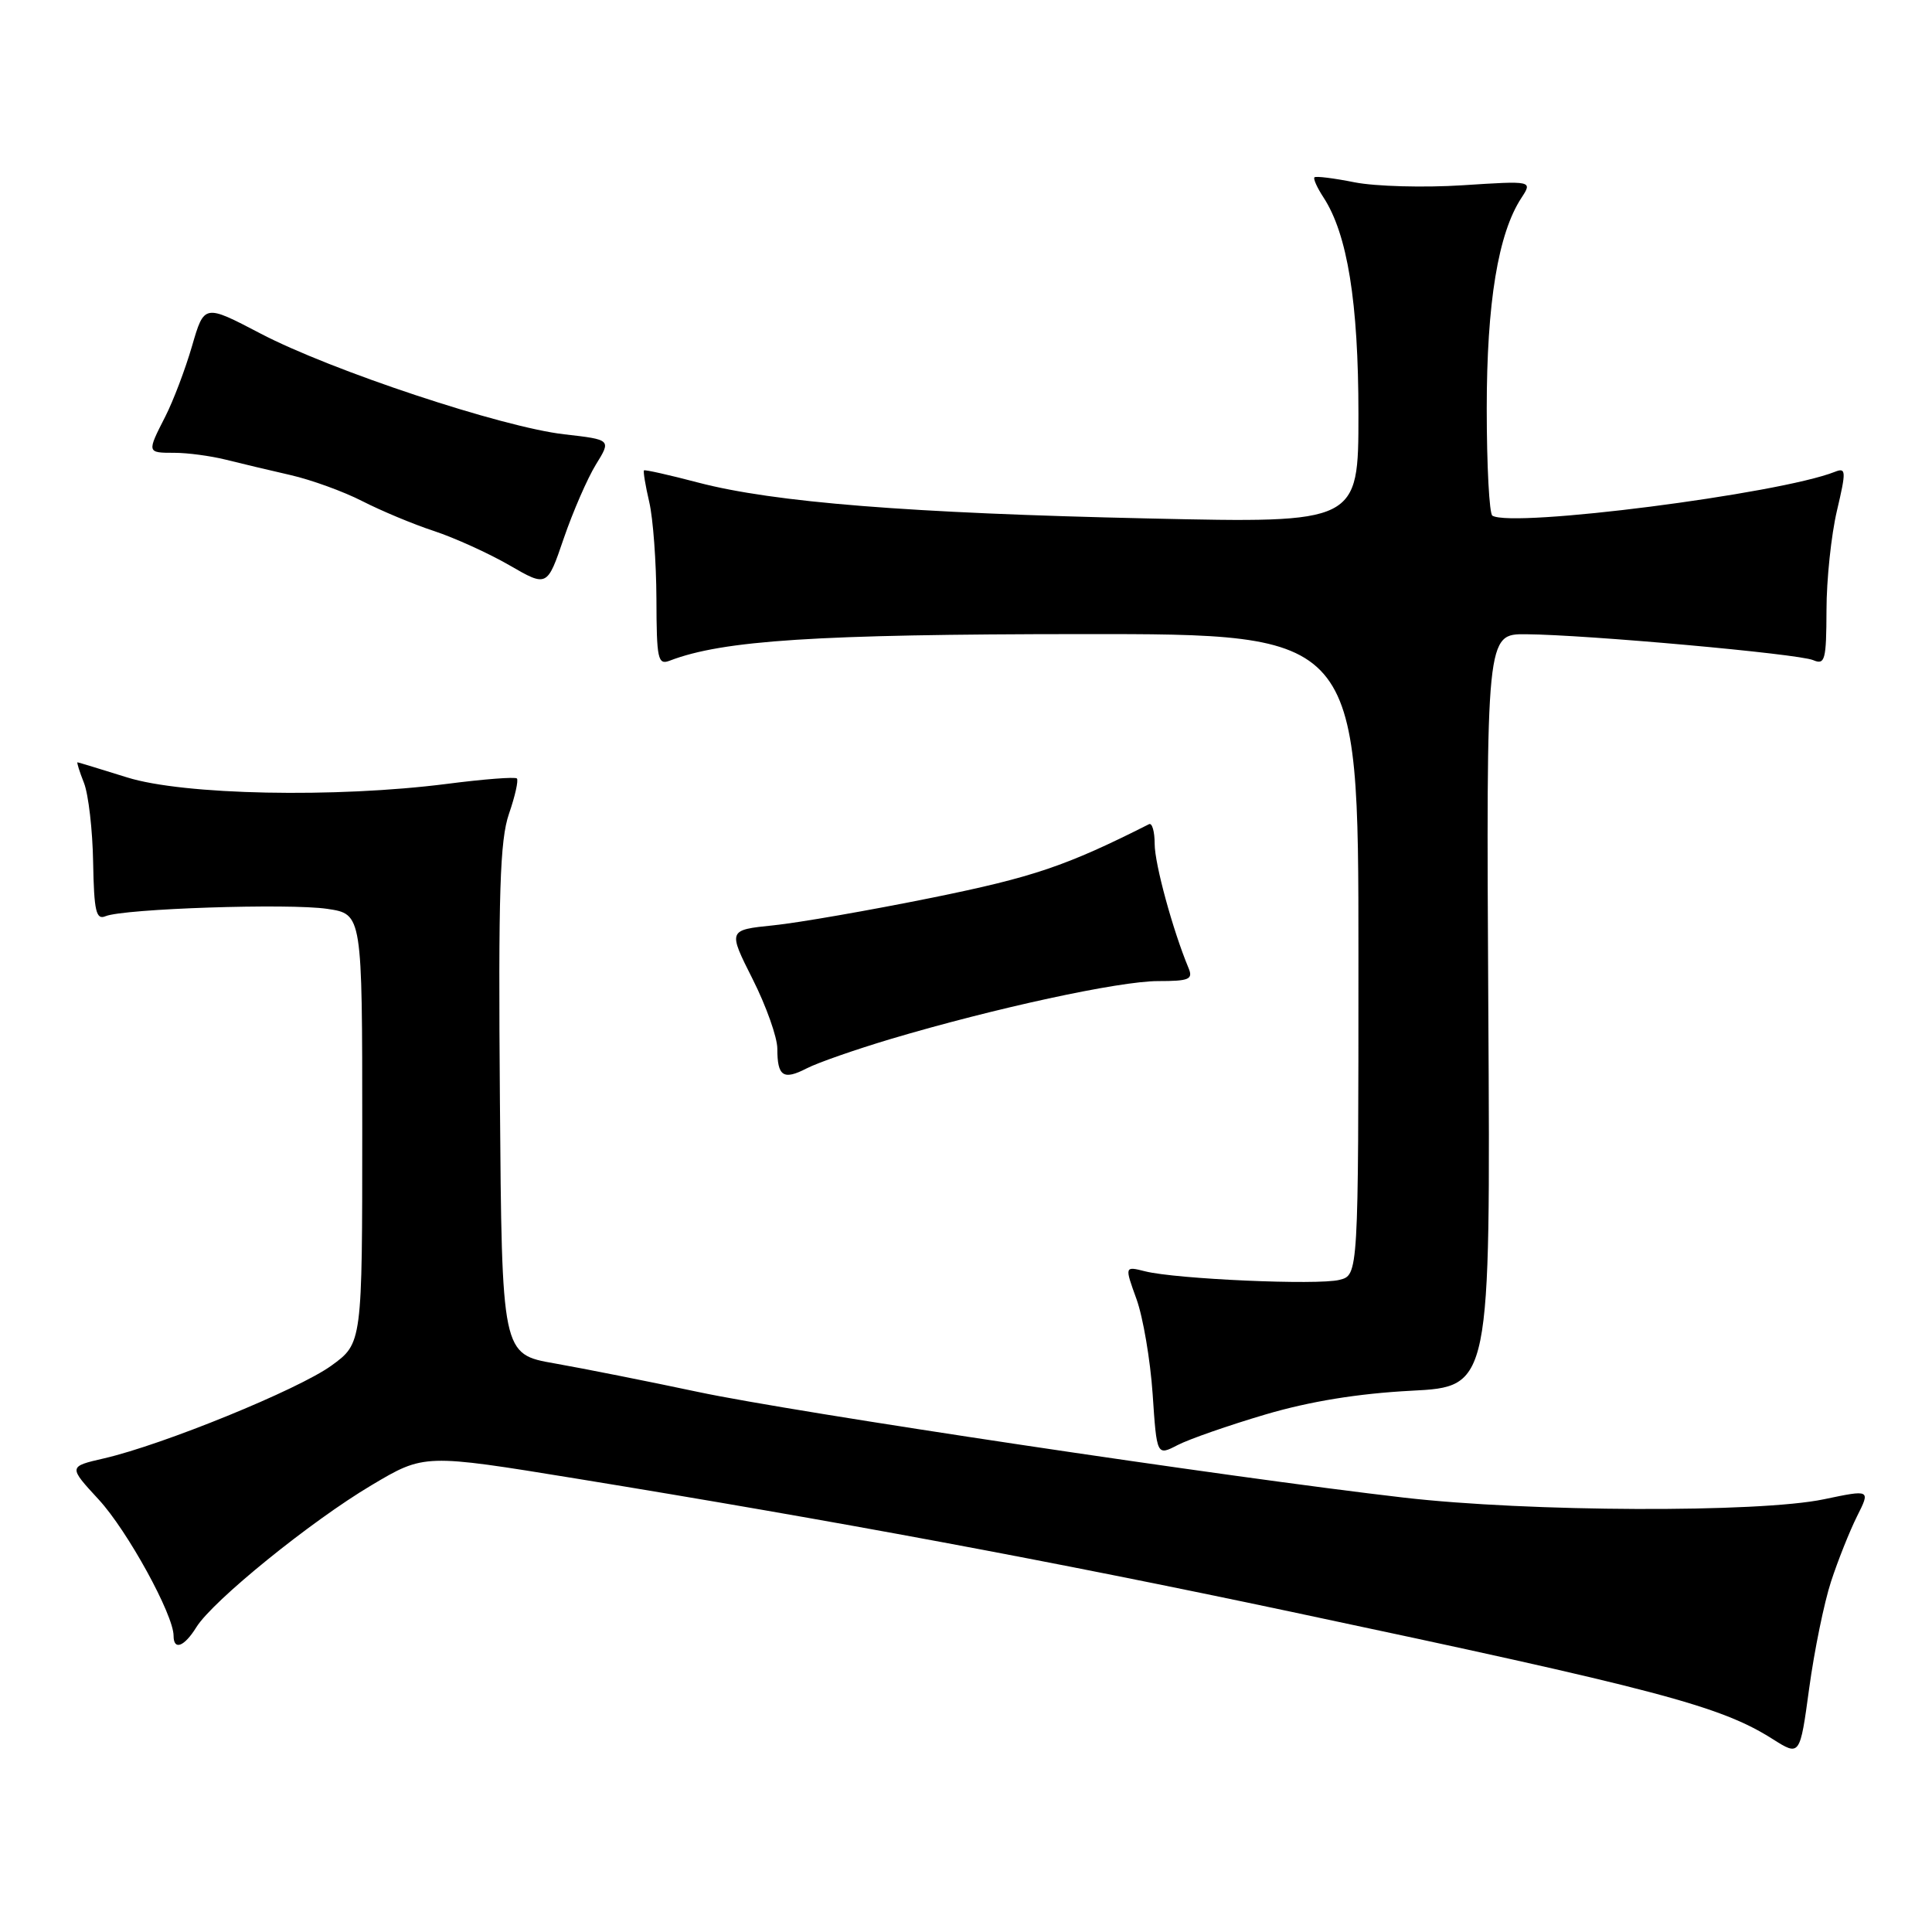 <?xml version="1.0" encoding="UTF-8" standalone="no"?>
<!DOCTYPE svg PUBLIC "-//W3C//DTD SVG 1.1//EN" "http://www.w3.org/Graphics/SVG/1.1/DTD/svg11.dtd" >
<svg xmlns="http://www.w3.org/2000/svg" xmlns:xlink="http://www.w3.org/1999/xlink" version="1.1" viewBox="0 0 256 256">
 <g >
 <path fill="currentColor"
d=" M 242.62 209.57 C 243.53 206.78 245.08 202.90 246.06 200.93 C 247.85 197.37 247.85 197.37 241.68 198.66 C 233.07 200.47 202.52 200.35 186.00 198.44 C 162.92 195.78 105.09 187.12 92.50 184.44 C 85.90 183.04 77.35 181.34 73.50 180.66 C 66.50 179.44 66.50 179.44 66.24 145.77 C 66.02 118.25 66.24 111.33 67.44 107.84 C 68.25 105.50 68.72 103.39 68.49 103.15 C 68.25 102.92 64.08 103.24 59.21 103.87 C 44.48 105.75 24.29 105.35 16.84 103.01 C 13.35 101.92 10.40 101.02 10.27 101.01 C 10.15 101.01 10.53 102.24 11.13 103.75 C 11.72 105.26 12.27 109.99 12.34 114.26 C 12.46 120.76 12.73 121.93 13.99 121.40 C 16.41 120.40 38.32 119.67 43.38 120.43 C 48.00 121.12 48.00 121.12 48.00 149.56 C 48.00 177.99 48.00 177.99 43.90 180.96 C 39.51 184.13 21.63 191.43 13.79 193.24 C 9.05 194.33 9.05 194.33 13.09 198.71 C 16.88 202.82 23.00 213.96 23.00 216.75 C 23.00 218.74 24.41 218.21 26.02 215.61 C 28.19 212.11 41.19 201.57 49.24 196.79 C 56.22 192.64 56.22 192.64 76.36 195.92 C 110.77 201.53 139.31 206.84 171.00 213.55 C 219.73 223.87 227.97 226.05 234.88 230.43 C 238.50 232.72 238.50 232.72 239.73 223.68 C 240.41 218.70 241.71 212.35 242.62 209.57 Z  M 167.66 187.43 C 173.59 185.68 179.96 184.65 187.00 184.28 C 197.50 183.74 197.50 183.74 197.21 133.87 C 196.93 84.00 196.93 84.00 202.21 84.04 C 210.31 84.11 238.28 86.63 240.25 87.47 C 241.82 88.14 242.00 87.48 242.02 80.86 C 242.02 76.81 242.65 70.88 243.40 67.69 C 244.65 62.38 244.62 61.93 243.13 62.52 C 235.72 65.45 200.46 69.96 197.75 68.33 C 197.34 68.09 197.00 61.70 197.00 54.15 C 197.00 40.12 198.51 30.93 201.59 26.23 C 203.08 23.95 203.08 23.95 193.79 24.55 C 188.68 24.88 182.25 24.70 179.50 24.16 C 176.75 23.61 174.35 23.31 174.17 23.50 C 173.99 23.68 174.53 24.88 175.37 26.16 C 178.54 31.02 180.00 40.04 180.00 54.87 C 180.00 69.32 180.00 69.32 152.25 68.70 C 120.45 68.00 102.55 66.57 92.54 63.95 C 88.70 62.94 85.45 62.21 85.33 62.33 C 85.21 62.46 85.52 64.34 86.03 66.53 C 86.54 68.71 86.96 74.49 86.98 79.36 C 87.00 87.38 87.17 88.15 88.75 87.54 C 95.79 84.84 108.19 84.04 143.25 84.02 C 180.00 84.00 180.00 84.00 180.00 126.48 C 180.00 168.96 180.00 168.96 177.48 169.59 C 174.60 170.32 155.86 169.49 151.75 168.46 C 149.01 167.77 149.01 167.77 150.59 172.13 C 151.46 174.54 152.42 180.19 152.73 184.70 C 153.28 192.91 153.28 192.91 156.04 191.48 C 157.57 190.69 162.79 188.87 167.66 187.43 Z  M 118.00 137.68 C 131.78 133.58 148.31 130.00 153.44 130.00 C 157.60 130.00 158.12 129.77 157.48 128.25 C 155.41 123.29 153.00 114.47 153.00 111.83 C 153.00 110.18 152.66 109.00 152.25 109.21 C 141.26 114.76 136.90 116.23 123.51 118.95 C 115.27 120.62 105.81 122.27 102.49 122.61 C 96.45 123.23 96.45 123.23 99.73 129.74 C 101.53 133.31 103.00 137.46 103.00 138.95 C 103.00 142.63 103.79 143.16 106.88 141.57 C 108.32 140.82 113.33 139.08 118.00 137.68 Z  M 78.95 61.57 C 81.00 58.26 81.00 58.26 74.78 57.55 C 66.56 56.62 43.86 49.09 34.51 44.19 C 27.06 40.29 27.06 40.29 25.44 45.87 C 24.55 48.93 22.96 53.12 21.91 55.18 C 19.45 60.00 19.45 60.00 23.13 60.00 C 24.86 60.00 27.90 60.41 29.88 60.90 C 31.87 61.40 35.75 62.32 38.50 62.95 C 41.25 63.58 45.52 65.13 48.00 66.40 C 50.48 67.67 54.75 69.46 57.50 70.36 C 60.25 71.27 64.75 73.31 67.50 74.90 C 72.50 77.79 72.50 77.79 74.70 71.34 C 75.92 67.79 77.83 63.40 78.95 61.57 Z "/>
</g>
</svg>
